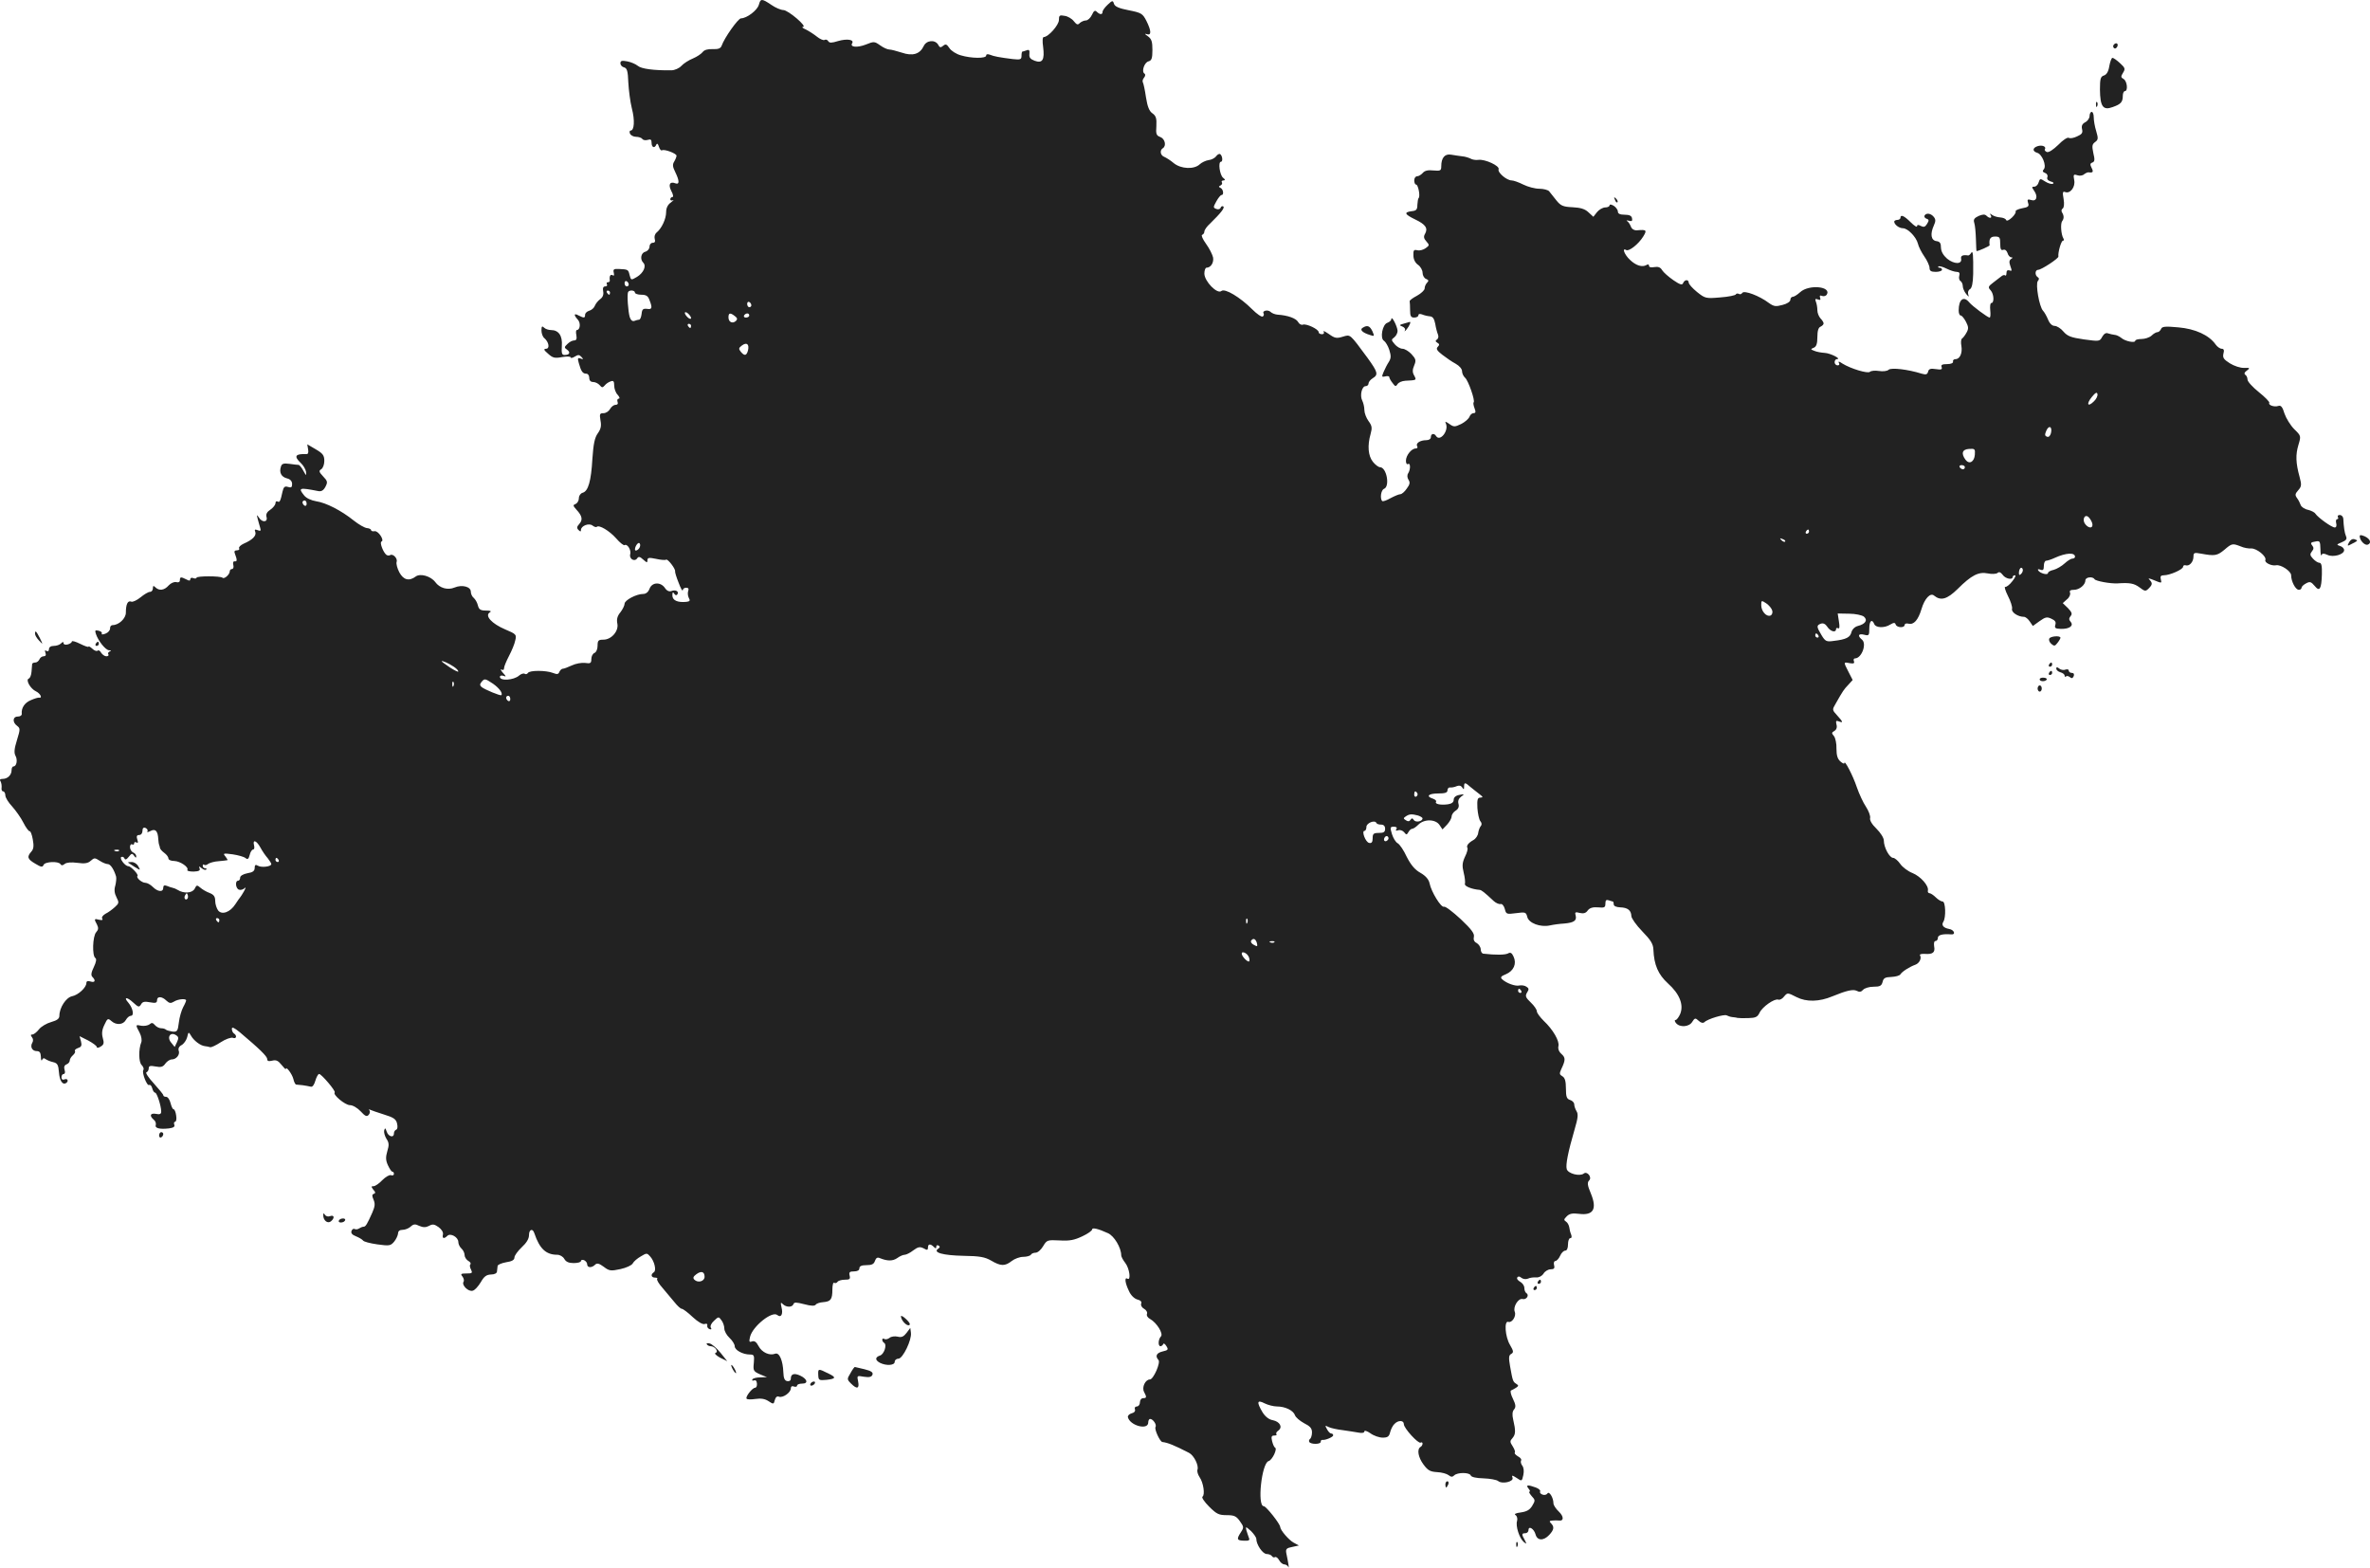 <?xml version="1.0" standalone="no"?>
<!DOCTYPE svg PUBLIC "-//W3C//DTD SVG 20010904//EN"
 "http://www.w3.org/TR/2001/REC-SVG-20010904/DTD/svg10.dtd">
<svg version="1.0" xmlns="http://www.w3.org/2000/svg"
 width="1140.526pt" height="754.344pt" viewBox="0 0 1140.526 754.344"
 preserveAspectRatio="xMidYMid meet">
<g transform="translate(-438.434,1368.834) scale(0.1,-0.1)"
fill="#222222" stroke="none">
<path d="M8036 13665 c-7 -26 -58 -65 -86 -65 -14 -1 -80 -94 -93 -132 -5 -13
-16 -17 -43 -16 -23 1 -41 -4 -48 -14 -7 -9 -28 -23 -47 -31 -20 -8 -45 -24
-56 -36 -10 -11 -32 -21 -48 -21 -85 -1 -145 7 -162 22 -10 8 -33 18 -50 21
-26 5 -33 3 -33 -9 0 -9 8 -18 18 -20 14 -4 18 -18 20 -72 2 -37 9 -93 17
-125 15 -57 12 -107 -6 -107 -5 0 -6 -7 -3 -15 4 -8 17 -15 29 -15 13 0 27 -5
30 -10 4 -6 15 -8 26 -5 15 5 19 1 19 -14 0 -23 15 -28 23 -8 4 7 8 3 12 -10
4 -13 11 -21 15 -18 11 7 70 -15 70 -26 0 -5 -5 -18 -11 -28 -9 -14 -8 -25 5
-51 20 -41 21 -61 1 -54 -27 11 -36 -6 -20 -37 9 -16 11 -29 5 -29 -5 0 -10
-5 -10 -11 0 -5 6 -7 13 -4 6 3 2 -2 -10 -11 -15 -10 -23 -27 -23 -46 0 -33
-21 -78 -45 -98 -9 -7 -13 -20 -10 -31 4 -13 1 -19 -9 -19 -9 0 -16 -8 -16
-19 0 -10 -9 -21 -20 -24 -21 -5 -27 -36 -10 -53 16 -16 1 -49 -30 -68 -29
-17 -29 -17 -36 9 -6 26 -7 27 -52 29 -24 1 -28 -2 -24 -18 3 -13 1 -17 -6
-12 -11 6 -16 -6 -13 -26 0 -5 -4 -8 -10 -8 -5 0 -7 -4 -4 -10 3 -5 0 -10 -8
-10 -10 0 -13 -8 -10 -24 3 -16 -2 -28 -14 -37 -11 -8 -22 -22 -26 -32 -4 -11
-16 -21 -27 -24 -11 -3 -20 -12 -20 -19 0 -17 -5 -17 -31 -4 -23 13 -25 3 -4
-20 15 -16 11 -50 -5 -50 -4 0 -5 -11 -2 -25 3 -18 0 -25 -11 -25 -9 0 -23 -8
-32 -17 -16 -15 -16 -18 -1 -28 17 -13 11 -25 -13 -25 -13 0 -15 9 -13 43 4
49 -15 77 -52 77 -12 0 -27 5 -34 12 -9 9 -12 6 -12 -14 0 -14 6 -31 14 -37
22 -19 27 -51 8 -51 -13 -1 -11 -6 10 -24 22 -20 32 -23 67 -16 23 4 41 3 41
-1 0 -5 9 -4 20 3 16 10 22 10 32 -1 11 -12 10 -13 -4 -8 -14 5 -15 1 -8 -23
11 -40 19 -50 36 -50 8 0 14 -9 14 -20 0 -13 7 -20 19 -20 10 0 24 -7 31 -15
11 -13 14 -13 24 -2 6 8 19 17 29 20 13 5 17 1 17 -20 0 -15 7 -35 17 -45 9
-10 11 -18 5 -18 -6 0 -9 -7 -6 -15 4 -9 0 -15 -10 -15 -8 0 -20 -9 -26 -20
-6 -11 -20 -20 -31 -20 -19 0 -20 -4 -15 -35 5 -26 2 -41 -13 -62 -15 -21 -21
-51 -26 -123 -6 -107 -20 -156 -47 -163 -10 -3 -18 -14 -18 -26 0 -12 -7 -24
-16 -28 -13 -5 -13 -8 4 -27 28 -30 32 -49 14 -69 -12 -13 -13 -20 -4 -29 9
-9 12 -9 12 0 0 20 39 35 56 21 8 -6 17 -9 20 -6 11 11 61 -19 93 -55 18 -21
37 -36 41 -33 13 8 33 -24 27 -44 -6 -23 22 -38 34 -19 6 9 13 8 28 -6 18 -16
21 -17 21 -4 0 13 7 14 41 7 22 -5 44 -7 49 -4 8 5 46 -45 43 -56 -1 -4 6 -28
17 -55 10 -27 19 -43 20 -36 0 6 7 12 16 12 11 0 14 -5 10 -16 -3 -8 -2 -23 3
-33 8 -13 5 -17 -12 -19 -42 -4 -67 7 -67 31 0 16 3 18 9 8 5 -8 11 -9 15 -3
9 14 -8 24 -29 16 -10 -4 -22 1 -31 15 -21 30 -62 28 -74 -4 -6 -16 -17 -25
-31 -25 -32 0 -89 -30 -89 -47 0 -8 -9 -27 -20 -41 -15 -18 -19 -34 -15 -54 8
-36 -28 -78 -67 -78 -24 0 -28 -4 -28 -29 0 -16 -6 -31 -15 -35 -8 -3 -15 -16
-15 -29 0 -20 -4 -23 -30 -19 -17 2 -45 -3 -64 -12 -19 -9 -38 -16 -44 -16 -5
0 -12 -7 -16 -15 -4 -12 -11 -13 -31 -5 -34 13 -112 13 -120 0 -4 -6 -11 -8
-16 -4 -6 3 -18 -1 -27 -9 -25 -22 -92 -27 -92 -6 0 6 7 8 17 5 14 -6 14 -3
-3 15 -10 12 -13 19 -6 15 7 -4 12 -2 12 7 0 8 11 34 24 59 13 25 27 58 30 75
7 28 4 30 -50 53 -63 27 -98 65 -73 81 10 6 5 9 -18 9 -26 0 -34 5 -39 25 -3
13 -12 29 -20 36 -8 6 -14 20 -14 30 0 24 -42 35 -78 20 -33 -14 -72 -3 -93
26 -22 29 -72 43 -94 27 -32 -24 -59 -17 -79 20 -10 19 -16 42 -13 50 6 16
-17 41 -31 33 -4 -3 -12 -3 -18 1 -15 11 -34 60 -24 64 16 5 -15 53 -33 50 -9
-2 -17 1 -17 5 0 5 -9 9 -20 10 -11 1 -39 17 -63 36 -61 49 -134 86 -181 93
-24 4 -48 15 -58 28 -30 37 -24 39 68 21 14 -3 25 3 34 20 12 23 11 28 -11 51
-20 21 -21 27 -9 34 8 5 15 22 15 40 0 27 -7 36 -41 56 l-41 24 4 -24 c3 -16
0 -24 -9 -23 -53 2 -61 -10 -26 -43 12 -11 23 -30 25 -42 2 -21 1 -20 -13 5
-8 15 -18 27 -22 28 -4 0 -24 2 -44 5 -29 4 -38 1 -42 -14 -9 -28 2 -49 30
-56 16 -4 24 -14 24 -27 0 -16 -4 -19 -20 -14 -15 5 -21 0 -26 -22 -10 -47
-14 -54 -24 -48 -5 3 -10 0 -10 -8 0 -8 -11 -22 -24 -31 -17 -11 -23 -22 -19
-36 7 -25 -21 -28 -37 -2 -10 15 -11 14 -6 -5 3 -13 9 -32 12 -43 5 -16 3 -19
-12 -13 -13 5 -16 3 -11 -9 6 -18 -14 -38 -56 -56 -15 -7 -25 -17 -22 -22 3
-6 -1 -10 -10 -10 -12 0 -15 -5 -10 -17 11 -29 11 -38 -1 -36 -7 1 -10 -6 -7
-17 3 -11 0 -20 -6 -20 -6 0 -11 -5 -11 -11 0 -15 -26 -39 -35 -31 -9 9 -125
9 -125 0 0 -4 -7 -5 -15 -2 -8 4 -15 1 -15 -5 0 -8 -5 -9 -19 -1 -26 13 -31
13 -31 -4 0 -9 -7 -12 -18 -9 -10 2 -26 -5 -36 -16 -21 -24 -46 -27 -64 -9 -9
9 -12 8 -12 -5 0 -9 -6 -17 -14 -17 -8 0 -28 -12 -45 -26 -17 -14 -38 -24 -45
-21 -17 7 -26 -13 -26 -53 0 -28 -34 -60 -64 -60 -7 0 -13 -7 -12 -16 0 -9 -9
-20 -22 -25 -13 -5 -21 -5 -18 0 3 5 -3 11 -15 14 -17 4 -19 2 -13 -16 11 -33
46 -77 63 -78 11 0 12 -2 3 -6 -6 -2 -10 -9 -6 -14 3 -5 -2 -9 -10 -9 -8 0
-19 8 -25 17 -5 10 -13 14 -17 10 -4 -4 -16 0 -26 10 -10 9 -18 13 -18 9 0 -3
-18 3 -40 14 -22 11 -40 16 -40 11 0 -5 -9 -11 -20 -14 -11 -3 -20 0 -20 6 0
8 -4 7 -12 -1 -7 -7 -22 -12 -35 -12 -14 0 -23 -6 -23 -16 0 -9 -5 -12 -12 -8
-8 5 -9 2 -5 -9 4 -11 1 -17 -9 -17 -8 0 -17 -7 -20 -15 -4 -8 -12 -15 -20
-15 -8 0 -14 -3 -15 -7 0 -5 -2 -21 -3 -37 -1 -16 -7 -31 -13 -33 -17 -6 8
-50 35 -62 20 -10 32 -33 15 -30 -5 1 -22 -4 -40 -12 -30 -12 -47 -38 -44 -66
1 -7 -7 -13 -19 -13 -25 0 -27 -28 -3 -45 15 -12 15 -16 -1 -68 -13 -42 -15
-61 -7 -76 11 -20 5 -51 -10 -51 -5 0 -9 -8 -9 -18 0 -23 -19 -42 -43 -42 -12
0 -16 -4 -10 -12 4 -7 6 -21 5 -30 -2 -10 2 -18 7 -18 6 0 11 -9 11 -19 0 -11
15 -35 33 -54 17 -19 42 -54 54 -78 12 -24 26 -42 30 -41 4 2 11 -16 15 -39 6
-32 4 -47 -7 -59 -22 -25 -19 -36 19 -58 28 -17 35 -18 40 -6 6 16 71 19 81 4
5 -8 11 -7 21 1 9 7 31 9 61 5 35 -5 51 -2 64 10 17 15 20 15 43 0 14 -9 31
-16 39 -16 13 0 30 -26 40 -60 2 -8 0 -28 -4 -44 -6 -19 -4 -37 6 -56 13 -25
12 -29 -8 -47 -12 -11 -32 -26 -45 -32 -12 -7 -20 -17 -16 -23 5 -7 0 -9 -14
-6 -25 7 -26 4 -11 -23 8 -16 7 -25 -4 -37 -17 -19 -20 -113 -4 -124 7 -4 4
-20 -7 -43 -13 -27 -15 -40 -7 -48 17 -17 13 -29 -9 -22 -13 4 -20 2 -20 -7 0
-22 -39 -58 -69 -64 -29 -6 -61 -55 -61 -94 0 -14 -11 -22 -39 -30 -22 -6 -49
-22 -59 -35 -11 -14 -25 -25 -32 -25 -9 0 -9 -4 -2 -13 6 -7 7 -18 2 -26 -12
-20 -1 -41 21 -41 14 0 19 -7 20 -27 0 -16 3 -22 6 -15 3 8 9 10 16 4 7 -5 23
-12 37 -15 21 -5 25 -13 28 -49 3 -40 17 -62 34 -52 14 9 8 24 -7 18 -9 -4
-15 0 -15 10 0 9 5 16 11 16 6 0 8 9 4 20 -4 13 -1 22 9 26 9 3 16 12 16 19 0
7 7 18 15 25 8 7 13 16 10 20 -3 5 4 11 15 15 16 5 19 12 14 32 l-7 25 42 -21
c22 -12 41 -26 41 -31 0 -6 8 -5 19 2 15 9 17 17 10 41 -6 22 -4 40 8 64 14
31 17 32 33 18 23 -21 57 -19 70 5 6 11 17 20 24 20 17 0 10 37 -12 63 -25 28
-7 29 23 1 25 -23 29 -24 38 -9 7 13 17 15 43 10 27 -5 34 -3 34 10 0 20 24
19 45 -2 14 -13 21 -14 36 -5 20 13 59 16 59 6 0 -3 -6 -18 -14 -32 -8 -15
-18 -48 -21 -74 -5 -42 -8 -46 -31 -44 -13 2 -27 6 -31 9 -3 4 -14 7 -23 7
-10 0 -23 7 -30 15 -10 12 -16 13 -26 4 -8 -6 -25 -9 -39 -7 -29 6 -30 6 -9
-33 9 -17 12 -38 8 -47 -13 -32 -13 -95 2 -109 8 -8 12 -19 8 -24 -8 -13 18
-79 28 -72 5 3 12 -4 15 -16 3 -12 9 -21 14 -21 8 0 29 -63 29 -91 0 -12 -7
-15 -25 -11 -28 5 -33 -9 -11 -28 8 -6 12 -17 10 -25 -6 -16 18 -22 63 -17 22
3 30 8 26 18 -3 8 -1 14 4 14 5 0 8 14 5 30 -2 17 -8 30 -12 30 -5 0 -11 14
-15 30 -4 16 -13 30 -21 30 -8 0 -14 3 -14 8 0 4 -21 29 -46 57 -25 27 -41 51
-35 53 6 2 11 11 11 19 0 12 7 14 33 9 26 -5 36 -2 47 14 8 11 22 20 31 20 22
0 41 24 33 43 -3 9 2 20 14 26 11 6 23 23 27 38 6 26 7 27 18 8 13 -24 46 -49
67 -51 8 -1 20 -3 25 -5 6 -2 29 9 52 24 23 15 49 24 58 21 17 -7 21 11 5 21
-5 3 -10 13 -10 22 0 11 11 6 38 -16 95 -80 132 -116 132 -129 0 -10 7 -12 24
-8 19 5 29 0 45 -20 12 -15 21 -24 21 -20 0 16 30 -24 36 -48 3 -14 9 -26 13
-27 3 0 17 -2 31 -3 14 -2 31 -5 39 -7 9 -3 17 8 23 29 5 17 13 32 18 32 11 0
81 -82 75 -89 -11 -10 50 -61 73 -61 14 0 36 -13 52 -30 22 -24 30 -27 39 -16
6 7 7 17 3 21 -4 5 -2 6 3 3 6 -3 36 -13 67 -23 46 -14 58 -22 63 -43 4 -16 2
-28 -4 -30 -6 -2 -11 -10 -11 -18 0 -23 -27 -16 -35 9 -6 18 -8 19 -12 5 -2
-9 3 -27 11 -40 13 -19 13 -31 4 -60 -8 -28 -8 -43 3 -67 8 -17 17 -31 21 -31
5 0 8 -5 8 -11 0 -6 -6 -9 -14 -6 -7 3 -26 -8 -42 -24 -15 -16 -34 -29 -42
-29 -12 0 -12 -2 -1 -17 11 -12 11 -17 2 -20 -9 -3 -9 -10 -1 -28 8 -19 7 -32
-6 -62 -25 -56 -32 -68 -42 -68 -5 0 -15 -4 -21 -8 -7 -5 -17 -6 -22 -3 -5 3
-12 -1 -15 -9 -4 -11 3 -19 21 -26 15 -6 30 -15 34 -20 3 -6 34 -14 69 -19 58
-8 64 -7 81 13 10 12 18 30 19 40 0 11 8 17 22 17 12 0 29 7 38 15 14 13 22
14 42 4 19 -8 31 -8 47 0 17 10 26 8 46 -6 15 -11 23 -25 21 -35 -5 -20 5 -23
21 -7 15 15 53 -6 53 -30 0 -10 7 -24 15 -31 8 -7 15 -21 15 -31 0 -10 8 -22
17 -28 10 -5 15 -13 11 -17 -4 -3 -3 -15 3 -25 8 -17 6 -19 -22 -19 -26 0 -30
-2 -19 -15 6 -8 9 -19 5 -25 -10 -16 23 -49 44 -43 10 2 27 21 39 41 16 28 27
36 49 37 17 0 29 6 29 15 1 8 2 20 3 26 0 6 19 14 41 18 28 4 40 11 40 23 0 9
16 31 35 49 23 21 35 41 35 58 0 29 18 35 26 9 25 -74 56 -103 110 -103 13 0
28 -9 34 -20 8 -14 21 -20 45 -20 19 0 35 4 35 10 0 5 7 7 15 4 8 -4 15 -12
15 -20 0 -17 22 -18 38 -2 9 9 19 7 42 -10 26 -20 34 -21 80 -11 28 6 54 18
59 27 5 10 23 25 39 34 28 17 30 17 45 0 21 -23 31 -68 18 -76 -17 -11 -13
-26 6 -26 9 0 13 -3 10 -6 -4 -4 8 -24 26 -44 17 -20 43 -51 57 -68 14 -18 30
-32 35 -32 6 0 30 -18 53 -40 26 -24 49 -37 58 -33 9 3 14 0 12 -7 -2 -7 3
-15 11 -18 9 -3 11 0 6 7 -4 8 2 21 15 33 22 21 23 21 36 3 8 -10 14 -28 14
-40 0 -12 11 -32 25 -45 14 -13 25 -31 25 -40 0 -19 39 -40 73 -40 20 0 22 -4
19 -40 -4 -37 -2 -41 29 -55 l34 -14 -32 -1 c-17 0 -35 -4 -38 -10 -3 -5 0 -7
7 -5 9 4 14 -2 15 -15 1 -11 -3 -20 -9 -20 -13 0 -47 -43 -41 -52 2 -5 21 -5
42 -2 27 4 46 1 63 -10 24 -16 26 -16 31 5 4 14 11 20 20 16 19 -7 57 20 57
40 0 9 6 13 15 9 8 -3 15 -1 15 4 0 6 11 10 25 10 31 0 24 23 -11 39 -29 13
-44 7 -44 -15 0 -9 -7 -14 -17 -12 -13 2 -18 14 -19 43 -2 55 -19 96 -39 89
-27 -11 -64 6 -80 36 -11 21 -20 27 -32 23 -13 -5 -15 -2 -9 23 13 50 106 125
131 104 18 -15 29 4 20 38 -5 22 -4 25 6 15 17 -17 46 -17 52 0 3 9 13 9 52
-1 33 -9 50 -9 55 -2 3 5 19 11 36 12 36 3 44 13 44 61 0 21 4 36 9 32 5 -3
12 -1 16 5 3 5 19 10 35 10 23 0 27 3 23 20 -4 16 0 20 21 20 16 0 26 5 26 15
0 10 10 15 34 15 26 0 36 5 41 21 5 14 12 18 23 13 37 -15 62 -15 84 0 12 9
28 16 36 16 7 0 26 9 41 21 23 17 32 19 50 10 17 -10 21 -9 21 4 0 18 12 19
28 3 9 -9 12 -9 12 1 0 7 5 9 11 5 8 -4 7 -9 -2 -15 -27 -18 23 -32 121 -34
80 -1 104 -6 134 -23 46 -27 66 -28 99 -2 14 11 39 20 55 20 17 0 34 5 37 10
3 6 14 10 23 10 10 0 26 14 36 31 18 30 20 31 80 28 48 -3 71 2 109 20 26 12
47 27 47 33 0 10 28 4 76 -18 30 -13 64 -70 64 -107 0 -6 9 -23 20 -37 20 -26
28 -86 10 -75 -15 9 -12 -20 7 -59 9 -21 26 -37 40 -41 16 -4 23 -11 19 -20
-3 -8 3 -19 14 -25 11 -6 17 -17 14 -24 -3 -8 3 -19 15 -25 32 -18 65 -71 52
-84 -13 -13 -15 -47 -2 -47 5 0 11 5 13 10 2 6 9 1 15 -9 11 -17 9 -20 -17
-26 -30 -7 -38 -22 -21 -41 12 -12 -24 -94 -41 -94 -22 0 -40 -38 -28 -60 13
-25 13 -30 -5 -30 -8 0 -15 -9 -15 -20 0 -11 -7 -20 -15 -20 -8 0 -12 -6 -9
-14 3 -8 -3 -16 -16 -19 -11 -3 -19 -11 -18 -18 9 -41 98 -65 98 -26 0 9 4 17
9 17 14 0 33 -28 26 -39 -6 -11 21 -70 33 -72 26 -3 58 -16 128 -52 24 -12 48
-61 41 -81 -3 -8 2 -24 10 -36 19 -27 27 -86 14 -94 -5 -4 9 -25 32 -48 36
-36 47 -41 85 -41 36 0 46 -5 63 -29 19 -27 20 -30 5 -53 -22 -34 -20 -40 15
-41 24 -1 29 2 23 15 -3 9 -9 25 -12 36 -4 18 -3 18 22 -4 14 -14 26 -31 26
-38 0 -28 31 -73 50 -73 10 0 22 -5 25 -10 4 -6 10 -8 15 -5 5 3 14 -4 20 -15
6 -11 17 -20 25 -20 7 0 16 -6 19 -12 5 -12 1 15 -10 68 -3 18 2 23 29 28 l32
7 -26 14 c-22 12 -63 59 -64 75 -1 16 -68 100 -79 100 -33 0 -10 208 23 217
18 5 44 60 31 65 -4 2 -10 15 -14 31 -5 21 -3 27 10 27 10 0 14 3 11 7 -4 3 0
11 9 17 22 16 8 43 -27 50 -18 3 -36 17 -49 38 -29 49 -27 62 10 43 16 -8 43
-15 59 -15 40 0 79 -19 87 -42 3 -10 23 -27 43 -38 30 -15 39 -25 39 -45 0
-14 -5 -28 -9 -31 -5 -3 -7 -10 -4 -15 8 -12 55 -12 55 1 0 6 3 10 8 9 15 -2
52 14 52 22 0 5 -4 9 -10 9 -5 0 -14 9 -20 21 -10 18 -10 19 8 10 10 -5 41
-12 68 -15 27 -4 61 -9 77 -12 17 -3 27 -1 27 6 0 6 13 2 29 -9 16 -12 43 -21
59 -21 24 0 31 5 36 26 4 15 13 33 21 40 18 19 45 18 45 -1 0 -20 70 -96 81
-89 5 3 9 1 9 -5 0 -5 -4 -13 -10 -16 -18 -11 -11 -50 15 -85 21 -28 32 -34
65 -36 23 -1 47 -8 56 -15 11 -9 18 -9 26 -1 16 16 75 15 80 0 3 -8 26 -13 62
-14 31 -1 63 -7 70 -13 19 -16 76 -3 69 16 -5 13 -2 13 20 -1 25 -17 25 -17
32 14 4 19 2 36 -5 45 -6 8 -9 19 -6 24 4 6 -3 15 -15 21 -11 7 -18 14 -15 18
3 3 -1 16 -10 30 -14 21 -14 26 -1 40 15 18 16 34 3 90 -5 21 -4 38 4 47 10
12 9 23 -5 52 -10 20 -14 38 -9 40 5 2 16 8 24 13 13 9 13 11 1 19 -16 10 -17
13 -30 86 -7 40 -6 52 6 58 12 7 11 14 -6 43 -24 40 -29 119 -8 111 17 -6 39
27 31 48 -10 24 17 67 37 62 19 -5 34 19 19 28 -6 4 -10 15 -10 25 0 11 -9 24
-20 30 -11 6 -18 15 -14 21 4 6 11 6 20 -2 8 -6 21 -8 31 -4 10 5 28 7 40 6
13 -1 27 6 35 18 7 12 23 21 34 21 17 0 21 5 17 20 -3 11 0 20 6 20 6 0 17 11
23 25 6 14 17 25 25 25 8 0 13 12 13 30 0 17 5 30 11 30 7 0 8 7 4 18 -4 9 -8
25 -9 35 -2 10 -8 22 -16 27 -11 7 -10 11 4 25 13 13 27 16 59 12 69 -9 88 23
57 98 -17 40 -18 53 -8 63 15 15 -10 46 -26 33 -19 -15 -75 -1 -82 21 -6 21 6
82 38 192 16 54 18 73 9 87 -6 10 -11 25 -11 33 0 8 -9 18 -20 21 -16 5 -20
15 -20 55 0 36 -5 52 -17 59 -14 8 -15 13 -6 33 21 44 22 56 2 74 -13 11 -18
26 -15 38 6 24 -26 80 -71 122 -18 18 -33 38 -33 46 0 8 -13 27 -29 42 -25 24
-28 31 -18 48 10 15 9 21 -3 28 -8 6 -23 8 -34 6 -19 -5 -63 11 -83 30 -10 9
-5 15 18 24 38 16 53 51 37 85 -8 18 -15 22 -27 15 -14 -7 -58 -8 -118 -1 -7
0 -13 10 -13 21 0 10 -9 24 -19 30 -13 6 -17 17 -14 30 4 15 -11 36 -63 85
-38 35 -74 63 -81 60 -14 -5 -61 72 -69 112 -4 19 -18 36 -44 51 -27 15 -46
38 -66 77 -14 31 -34 60 -43 65 -10 5 -22 25 -28 44 -10 33 -9 36 9 36 12 0
17 -4 12 -12 -5 -7 -2 -9 9 -5 8 3 21 -1 28 -9 11 -14 13 -14 21 0 5 9 13 16
18 16 6 0 19 9 30 20 28 28 83 27 102 -2 l14 -21 22 23 c12 13 22 31 22 39 0
9 9 22 19 28 13 8 18 19 14 33 -4 14 1 26 13 35 17 12 16 13 -9 8 -17 -3 -27
-12 -27 -23 0 -12 -9 -19 -27 -22 -36 -5 -65 1 -58 12 3 5 -4 11 -15 15 -35
11 -22 25 25 25 34 0 45 4 45 15 0 9 6 15 13 14 6 -1 20 1 31 6 12 5 21 3 27
-6 7 -11 9 -11 9 4 0 22 5 21 32 -3 13 -10 32 -26 43 -34 17 -13 17 -15 3 -16
-13 0 -16 -9 -14 -50 2 -27 8 -55 14 -63 7 -8 8 -17 3 -23 -5 -5 -11 -20 -13
-33 -1 -13 -12 -29 -23 -35 -25 -14 -35 -28 -29 -38 3 -4 -2 -24 -12 -43 -13
-29 -14 -43 -6 -76 6 -23 8 -47 6 -54 -4 -11 33 -26 71 -29 9 -1 22 -11 68
-54 10 -9 25 -16 33 -14 7 2 16 -9 20 -24 6 -25 9 -26 54 -20 45 6 48 5 54
-18 7 -30 63 -51 109 -41 18 4 48 8 68 9 47 4 62 14 56 38 -5 17 -2 19 20 13
18 -4 29 -1 38 12 9 12 24 17 49 15 31 -3 36 -1 36 18 0 16 4 20 16 16 9 -3
18 -6 20 -6 2 0 4 -6 4 -13 0 -9 12 -14 31 -15 36 -1 53 -14 54 -42 0 -10 23
-43 52 -73 41 -42 53 -61 54 -88 3 -74 23 -120 70 -163 56 -50 77 -103 59
-147 -7 -16 -17 -29 -22 -29 -6 0 -5 -7 2 -15 18 -22 63 -19 78 6 12 19 15 20
31 5 10 -10 21 -12 27 -7 15 16 97 40 108 33 6 -3 17 -7 26 -8 8 -1 20 -2 25
-4 6 -1 29 -2 53 -1 35 1 44 5 54 26 13 28 71 69 90 63 7 -3 20 4 28 15 16 19
17 19 60 -3 47 -24 109 -23 173 4 68 28 100 35 117 26 13 -7 21 -5 30 5 7 8
29 15 50 15 31 0 39 4 44 23 4 19 13 23 42 24 20 1 40 6 44 13 8 13 44 36 72
46 19 7 31 31 22 45 -3 5 7 8 23 7 39 -3 51 7 45 37 -2 15 0 25 7 25 6 0 11 7
11 15 0 14 22 20 63 17 25 -3 16 22 -9 26 -27 5 -38 18 -28 34 14 21 11 98 -3
98 -7 0 -22 9 -33 20 -11 11 -25 20 -30 20 -6 0 -10 6 -8 13 5 23 -35 68 -74
84 -21 8 -48 28 -59 44 -11 16 -27 29 -34 29 -18 0 -45 51 -45 83 0 13 -15 37
-36 58 -22 21 -33 41 -30 51 2 10 -7 34 -20 54 -13 19 -33 62 -44 94 -19 57
-60 135 -60 116 0 -5 -9 -1 -19 8 -14 12 -19 30 -19 61 1 24 -5 52 -12 61 -12
14 -12 17 2 25 10 6 14 17 10 31 -4 17 -2 20 11 15 23 -9 21 -3 -8 29 -24 26
-24 27 -7 56 35 62 40 69 61 91 l21 23 -20 39 c-25 49 -25 48 6 42 18 -3 24
-1 20 9 -3 8 -1 14 5 14 32 0 58 70 34 90 -23 19 -18 31 10 24 23 -6 25 -4 25
30 0 37 13 48 24 21 7 -18 49 -20 77 -2 17 10 23 10 26 0 6 -16 43 -17 43 -2
0 6 9 9 19 6 25 -6 46 17 62 70 15 51 43 81 61 65 32 -26 62 -18 113 32 66 66
101 84 145 75 19 -4 40 -3 47 2 7 7 15 4 25 -9 13 -19 48 -26 48 -10 0 4 5 8
11 8 6 0 0 -13 -13 -29 -13 -17 -28 -28 -34 -27 -5 2 0 -17 13 -43 13 -25 22
-53 20 -62 -5 -17 29 -39 57 -39 8 0 20 -10 28 -22 l15 -22 32 23 c28 20 36
22 57 12 18 -8 24 -16 19 -30 -4 -15 0 -18 27 -19 41 -1 63 15 47 34 -9 10 -9
17 0 28 9 10 5 19 -13 38 l-25 24 20 18 c12 9 18 24 15 32 -4 10 2 14 19 14
26 0 55 24 55 46 0 15 35 20 44 5 6 -9 76 -22 111 -20 59 4 79 0 105 -19 26
-20 30 -20 44 -6 19 19 20 26 4 43 -9 8 -1 7 23 -3 36 -15 37 -15 32 4 -4 15
0 20 15 20 28 0 92 28 92 41 0 6 6 9 12 7 18 -6 38 16 38 42 0 19 4 20 37 14
65 -12 77 -10 111 18 37 32 40 32 79 17 15 -7 38 -11 51 -10 26 1 75 -38 68
-56 -5 -12 29 -29 51 -25 23 5 73 -28 73 -48 0 -29 21 -70 37 -70 7 0 13 4 13
10 0 5 10 15 22 21 18 10 24 8 41 -12 24 -30 33 -16 35 56 1 40 -2 55 -12 55
-7 0 -21 9 -31 20 -15 16 -15 22 -5 35 9 11 10 18 1 29 -9 11 -6 15 14 18 23
5 25 3 26 -36 0 -22 3 -36 5 -29 4 9 11 9 29 1 28 -13 80 2 80 23 0 8 -9 17
-20 20 -18 6 -17 7 9 18 21 9 26 15 20 29 -7 16 -11 45 -13 85 -1 9 -8 17 -17
17 -8 0 -12 -4 -9 -10 3 -5 2 -10 -3 -10 -6 0 -8 -9 -5 -20 3 -12 0 -20 -7
-20 -15 0 -81 48 -93 66 -4 7 -20 15 -36 19 -16 3 -32 14 -35 23 -3 9 -11 25
-18 34 -10 14 -9 20 6 37 16 18 17 26 7 63 -19 69 -20 108 -6 155 13 43 13 44
-20 76 -18 18 -39 52 -47 75 -9 31 -17 41 -29 37 -20 -7 -51 4 -44 15 2 4 -20
27 -50 51 -30 24 -55 51 -55 61 0 9 -5 20 -11 23 -6 5 -4 12 8 20 16 12 15 14
-13 13 -18 -1 -48 9 -69 22 -30 19 -35 27 -31 46 5 17 2 24 -8 24 -8 0 -21 9
-29 20 -32 46 -99 76 -180 83 -64 6 -79 4 -83 -8 -4 -8 -11 -15 -17 -15 -6 0
-19 -7 -29 -17 -10 -9 -32 -16 -48 -16 -17 0 -30 -4 -30 -8 0 -13 -49 -3 -67
13 -10 8 -25 15 -33 15 -8 1 -22 4 -31 7 -10 4 -19 -1 -28 -16 -12 -23 -14
-23 -88 -13 -62 9 -79 15 -99 38 -12 15 -32 27 -42 27 -12 0 -24 11 -32 31 -7
17 -18 36 -24 42 -18 19 -37 128 -25 143 7 8 7 14 -1 19 -14 9 -13 35 3 35 15
0 99 55 97 64 -3 17 13 76 22 76 5 0 6 5 2 11 -11 18 -15 71 -6 83 10 13 9 27
-1 43 -4 6 -2 15 4 18 6 5 8 22 4 46 -6 32 -4 38 8 33 24 -9 50 25 43 58 -5
26 -3 29 15 23 11 -4 26 -2 33 5 8 6 18 10 22 9 20 -3 24 2 14 21 -8 16 -8 22
3 26 12 4 13 14 5 46 -7 34 -6 42 9 53 15 11 15 18 5 52 -7 22 -12 52 -12 67
0 14 -4 26 -10 26 -5 0 -10 -9 -10 -20 0 -10 -9 -24 -21 -30 -15 -8 -19 -18
-15 -34 4 -17 -1 -24 -24 -34 -16 -8 -34 -11 -40 -7 -6 4 -29 -11 -51 -34 -24
-23 -46 -38 -55 -34 -7 3 -12 9 -9 13 8 13 -13 22 -35 15 -25 -8 -26 -25 -2
-32 23 -6 46 -62 32 -79 -8 -8 -6 -14 6 -18 9 -3 14 -12 11 -20 -4 -9 3 -17
16 -21 13 -3 17 -8 10 -11 -6 -3 -23 2 -37 11 -23 15 -25 15 -31 -4 -3 -12
-13 -21 -21 -21 -13 0 -13 -2 0 -21 19 -28 10 -52 -16 -43 -16 5 -19 2 -14
-14 6 -16 1 -21 -29 -26 -20 -4 -33 -11 -31 -15 3 -4 -5 -18 -18 -30 -14 -13
-25 -18 -28 -11 -2 6 -14 11 -28 12 -14 1 -31 6 -39 12 -11 8 -13 8 -7 -1 9
-16 -6 -17 -20 -3 -8 8 -19 7 -38 -1 -21 -10 -26 -17 -21 -33 4 -12 7 -47 8
-78 1 -32 2 -58 3 -58 10 0 63 24 63 28 -4 30 3 42 26 42 22 0 25 -4 25 -35 0
-25 4 -33 14 -29 9 3 17 -3 21 -15 3 -12 12 -21 18 -21 8 0 8 -3 -1 -8 -9 -7
-10 -15 -3 -35 8 -21 7 -25 -4 -20 -10 3 -15 -1 -15 -13 0 -9 -3 -15 -6 -11
-3 3 -11 2 -18 -4 -6 -5 -24 -19 -39 -30 -25 -19 -27 -23 -13 -38 16 -18 18
-61 3 -61 -5 0 -7 -16 -5 -35 2 -19 1 -35 -3 -35 -9 0 -82 54 -98 73 -27 33
-51 15 -51 -39 0 -13 4 -24 10 -24 5 0 16 -13 25 -30 13 -25 13 -34 3 -52 -7
-13 -17 -26 -22 -29 -5 -4 -6 -20 -3 -35 6 -34 -7 -64 -28 -64 -8 0 -14 -5
-12 -12 1 -7 -10 -12 -29 -12 -24 0 -30 -4 -26 -14 4 -12 -2 -14 -28 -10 -25
4 -34 1 -37 -12 -4 -14 -10 -16 -31 -10 -67 21 -146 30 -159 19 -7 -7 -28 -9
-47 -6 -18 3 -38 1 -43 -4 -10 -10 -93 15 -133 40 -14 10 -21 11 -17 4 5 -8 3
-13 -6 -13 -7 0 -14 7 -14 15 0 8 5 15 11 15 25 0 -32 29 -59 30 -16 1 -39 5
-50 10 -18 7 -19 8 -2 15 12 5 17 19 17 51 0 30 5 46 15 50 8 4 15 10 15 16 0
5 -7 16 -15 24 -8 9 -15 26 -15 39 0 13 -3 31 -7 41 -5 13 -3 16 10 11 11 -4
14 -2 10 9 -3 10 0 12 10 8 8 -3 18 0 22 6 25 40 -86 51 -128 12 -13 -12 -29
-22 -35 -22 -7 0 -12 -7 -12 -15 0 -8 -16 -19 -37 -24 -33 -9 -42 -8 -66 9
-46 35 -119 62 -128 49 -4 -6 -11 -9 -17 -5 -6 3 -12 2 -14 -2 -1 -5 -35 -12
-75 -15 -70 -6 -73 -5 -112 26 -22 18 -40 38 -40 45 -1 17 -20 15 -27 -2 -4
-11 -15 -8 -47 14 -23 16 -47 37 -54 48 -8 14 -19 18 -37 15 -16 -3 -26 -1
-26 6 0 7 -5 9 -12 4 -21 -12 -51 -3 -80 25 -26 24 -40 60 -18 47 13 -8 59 28
82 65 19 31 16 34 -30 30 -13 -1 -25 6 -29 17 -4 10 -11 22 -17 26 -7 5 -4 6
7 3 14 -4 18 -1 15 12 -2 12 -13 17 -36 17 -22 0 -32 5 -32 15 0 8 -9 21 -20
28 -12 7 -20 8 -20 2 0 -5 -9 -10 -21 -10 -11 0 -29 -10 -39 -22 l-18 -23 -24
22 c-17 16 -38 22 -76 24 -46 2 -57 7 -78 33 -13 17 -29 37 -35 44 -5 6 -27
12 -47 12 -21 0 -55 9 -77 20 -22 11 -47 20 -56 20 -24 0 -69 38 -63 54 6 16
-65 49 -97 45 -13 -2 -30 1 -38 6 -8 4 -26 10 -40 11 -14 2 -38 5 -54 8 -30 5
-47 -15 -47 -56 0 -21 -4 -23 -38 -20 -26 3 -42 -1 -51 -12 -8 -9 -20 -16 -27
-16 -8 0 -14 -9 -14 -20 0 -11 4 -20 9 -20 10 0 21 -57 12 -65 -3 -3 -5 -18
-6 -33 0 -22 -5 -28 -27 -30 -39 -5 -35 -15 17 -40 50 -24 62 -42 47 -69 -8
-13 -6 -23 6 -36 16 -18 15 -20 -3 -33 -11 -8 -29 -13 -40 -10 -17 4 -20 0
-19 -25 0 -19 9 -36 22 -45 12 -8 22 -26 22 -38 0 -13 8 -27 17 -30 12 -5 14
-9 5 -18 -7 -7 -12 -19 -12 -28 0 -8 -17 -24 -37 -35 -21 -11 -37 -23 -35 -27
1 -5 2 -24 2 -43 0 -28 4 -35 20 -35 11 0 20 5 20 11 0 7 7 8 18 4 9 -4 26 -8
37 -9 14 -1 21 -11 26 -36 3 -19 9 -42 13 -51 4 -10 2 -20 -4 -24 -9 -6 -9
-10 1 -16 11 -6 11 -11 2 -20 -9 -9 -4 -18 22 -38 18 -14 47 -34 64 -43 18
-10 31 -25 31 -36 0 -11 7 -25 15 -32 15 -13 49 -110 41 -118 -3 -2 -1 -15 4
-28 7 -18 6 -24 -5 -24 -7 0 -16 -8 -19 -17 -4 -10 -22 -26 -40 -35 -31 -15
-36 -15 -57 0 -21 14 -22 14 -16 0 13 -35 -30 -87 -48 -58 -9 15 -25 12 -25
-5 0 -9 -9 -15 -22 -15 -30 0 -52 -15 -44 -29 4 -6 1 -11 -7 -11 -20 0 -47
-33 -47 -59 0 -12 4 -19 10 -16 12 8 13 -25 1 -44 -6 -9 -5 -21 1 -31 9 -13 7
-23 -8 -43 -10 -15 -24 -27 -31 -27 -7 0 -28 -9 -47 -19 -19 -11 -37 -17 -40
-14 -12 12 -6 54 9 59 29 12 12 104 -20 104 -7 0 -23 12 -34 26 -23 29 -27 78
-11 134 8 29 7 39 -10 62 -11 15 -20 39 -20 53 0 15 -5 35 -10 45 -13 25 -2
70 16 70 8 0 14 6 14 13 0 7 9 18 20 25 28 17 25 29 -24 97 -88 119 -82 114
-120 103 -29 -9 -38 -8 -67 13 -18 12 -29 18 -25 11 4 -7 1 -12 -8 -12 -9 0
-16 4 -16 10 0 14 -59 42 -76 36 -7 -3 -18 3 -23 13 -10 18 -51 32 -98 35 -13
1 -28 7 -34 13 -13 13 -42 6 -34 -7 3 -5 1 -11 -4 -15 -6 -3 -28 12 -51 35
-58 58 -131 102 -148 88 -20 -17 -82 47 -82 84 0 15 5 28 10 28 21 0 36 24 32
49 -3 14 -18 44 -34 66 -16 22 -24 41 -19 43 6 2 11 9 11 16 0 7 12 25 28 39
51 50 72 76 63 82 -5 3 -11 0 -13 -7 -2 -6 -12 -9 -21 -5 -15 6 -15 8 1 37 9
16 20 30 25 30 12 0 8 28 -5 34 -10 5 -10 7 0 12 6 3 10 10 6 15 -3 5 1 9 8 9
10 1 9 4 -2 13 -16 13 -25 77 -10 77 9 0 8 26 -3 36 -4 4 -13 0 -20 -9 -6 -9
-23 -18 -36 -19 -14 -2 -33 -11 -43 -20 -27 -26 -90 -23 -125 5 -15 13 -36 26
-45 30 -20 7 -24 32 -8 42 18 11 11 45 -12 54 -19 7 -22 14 -19 53 2 37 -2 49
-19 61 -15 10 -24 32 -31 77 -5 35 -12 67 -15 72 -3 5 -1 15 6 23 6 7 7 16 2
19 -16 9 -1 54 19 59 15 4 19 14 19 55 0 40 -4 53 -22 66 -15 10 -17 14 -5 10
23 -8 22 16 -2 64 -18 35 -24 39 -85 51 -47 9 -67 18 -71 31 -5 17 -8 17 -30
-4 -14 -13 -25 -28 -25 -35 0 -14 -13 -14 -28 1 -8 8 -14 5 -23 -15 -7 -15
-20 -27 -29 -27 -9 0 -22 -6 -29 -12 -10 -11 -15 -9 -29 8 -9 12 -29 24 -44
26 -25 5 -28 2 -28 -20 0 -24 -51 -82 -73 -82 -6 0 -7 -20 -3 -47 8 -63 -3
-81 -41 -67 -21 8 -27 16 -25 33 2 18 -2 22 -14 17 -8 -3 -18 -6 -20 -6 -2 0
-4 -9 -4 -20 0 -18 -5 -20 -42 -16 -64 8 -91 13 -110 21 -11 4 -18 3 -18 -4 0
-15 -72 -14 -122 1 -22 6 -47 22 -55 35 -13 19 -18 21 -30 11 -12 -10 -17 -9
-24 5 -15 26 -57 22 -70 -7 -18 -38 -53 -49 -105 -31 -25 8 -52 15 -60 15 -9
0 -29 9 -44 20 -27 19 -30 20 -69 4 -41 -16 -78 -13 -66 6 11 18 -25 23 -67
11 -32 -10 -42 -10 -48 -1 -4 7 -12 10 -18 6 -5 -3 -22 4 -38 17 -15 12 -39
27 -53 34 -15 6 -20 12 -12 12 21 1 -71 80 -95 81 -12 0 -38 11 -58 25 -46 31
-52 31 -60 0z m-626 -1346 c0 -5 -4 -9 -10 -9 -5 0 -10 7 -10 16 0 8 5 12 10
9 6 -3 10 -10 10 -16z m-90 -39 c0 -5 -2 -10 -4 -10 -3 0 -8 5 -11 10 -3 6 -1
10 4 10 6 0 11 -4 11 -10z m120 0 c0 -5 14 -10 30 -10 24 0 33 -6 40 -26 15
-38 12 -46 -12 -42 -19 2 -24 -2 -26 -24 -2 -16 -7 -28 -12 -28 -5 0 -15 -3
-23 -6 -9 -3 -17 3 -22 18 -8 26 -14 109 -8 121 6 11 33 9 33 -3z m560 -61 c0
-5 -4 -9 -10 -9 -5 0 -10 7 -10 16 0 8 5 12 10 9 6 -3 10 -10 10 -16z m-290
-61 c0 -6 -7 -5 -15 2 -8 7 -15 17 -15 22 0 6 7 5 15 -2 8 -7 15 -17 15 -22z
m211 9 c12 -9 13 -15 5 -23 -16 -15 -36 -6 -36 17 0 22 8 24 31 6z m69 3 c0
-5 -7 -10 -16 -10 -8 0 -12 5 -9 10 3 6 10 10 16 10 5 0 9 -4 9 -10z m-280
-50 c0 -5 -2 -10 -4 -10 -3 0 -8 5 -11 10 -3 6 -1 10 4 10 6 0 11 -4 11 -10z
m274 -118 c-7 -26 -17 -28 -35 -6 -11 14 -10 18 6 30 23 17 36 6 29 -24z
m6477 -245 c-30 -30 -38 -13 -10 21 17 21 25 25 27 14 2 -8 -5 -24 -17 -35z
m-207 -154 c-4 -13 -11 -20 -19 -16 -11 4 -11 10 -3 29 13 29 30 19 22 -13z
m-366 -103 c-3 -35 -27 -48 -45 -24 -22 30 -16 50 17 52 28 2 30 0 28 -28z
m-48 -60 c0 -5 -4 -10 -9 -10 -6 0 -13 5 -16 10 -3 6 1 10 9 10 9 0 16 -4 16
-10z m-7980 -176 c0 -8 -4 -12 -10 -9 -5 3 -10 10 -10 16 0 5 5 9 10 9 6 0 10
-7 10 -16z m8593 -94 c6 -24 -15 -27 -33 -5 -17 20 -5 51 14 36 8 -7 16 -21
19 -31z m-1363 -40 c0 -5 -5 -10 -11 -10 -5 0 -7 5 -4 10 3 6 8 10 11 10 2 0
4 -4 4 -10z m-115 -48 c-3 -3 -11 0 -18 7 -9 10 -8 11 6 5 10 -3 15 -9 12 -12z
m-5512 -27 c-5 -13 -23 -22 -23 -11 0 15 14 35 21 31 4 -3 6 -12 2 -20z m6907
-46 c0 -5 -6 -9 -13 -9 -7 0 -24 -11 -37 -23 -14 -13 -38 -27 -53 -31 -15 -3
-27 -10 -27 -15 0 -12 -38 -2 -47 12 -4 6 0 8 10 4 13 -5 17 -1 17 18 0 14 5
25 11 25 6 0 25 6 42 14 53 24 97 27 97 5z m-259 -82 c-8 -8 -11 -7 -11 4 0 9
3 19 7 23 4 4 9 2 11 -4 3 -7 -1 -17 -7 -23z m-1198 -177 c3 -10 -1 -21 -9
-24 -19 -7 -44 21 -44 50 0 24 1 24 24 9 13 -9 26 -24 29 -35z m441 -29 c20
-17 7 -36 -29 -45 -15 -4 -27 -16 -31 -30 -6 -25 -25 -35 -86 -42 -34 -5 -40
-2 -58 28 -24 40 -25 47 -3 55 11 4 22 -1 31 -15 15 -23 42 -30 42 -11 0 5 5
7 10 4 7 -4 8 7 4 32 l-6 39 55 -1 c30 0 62 -7 71 -14z m-219 -91 c3 -5 1 -10
-4 -10 -6 0 -11 5 -11 10 0 6 2 10 4 10 3 0 8 -4 11 -10z m-6567 -150 c12 -8
22 -18 22 -23 0 -4 -18 5 -40 19 -22 15 -40 28 -40 30 0 5 33 -9 58 -26z m189
-82 c30 -21 48 -46 40 -55 -5 -4 -78 26 -95 39 -9 8 -9 14 -1 24 15 18 17 18
56 -8z m-190 -10 c-3 -8 -6 -5 -6 6 -1 11 2 17 5 13 3 -3 4 -12 1 -19z m273
-64 c0 -8 -4 -12 -10 -9 -5 3 -10 10 -10 16 0 5 5 9 10 9 6 0 10 -7 10 -16z
m4365 -453 c3 -5 1 -12 -5 -16 -5 -3 -10 1 -10 9 0 18 6 21 15 7z m3 -107 c12
-4 22 -10 22 -14 0 -15 -33 -21 -42 -8 -6 10 -10 10 -16 1 -5 -8 -12 -9 -22
-2 -13 8 -13 10 0 19 17 11 27 12 58 4z m-177 -44 c12 0 19 -7 19 -20 0 -16
-7 -20 -30 -20 -26 0 -30 -4 -30 -26 0 -18 -5 -25 -17 -22 -17 3 -38 58 -22
58 5 0 9 9 9 19 0 19 41 35 48 19 2 -5 12 -8 23 -8z m-5937 -32 c-4 -6 2 -5
14 1 24 13 36 1 38 -39 1 -14 3 -26 4 -27 1 -2 3 -8 4 -14 0 -6 10 -17 21 -25
11 -8 20 -20 20 -27 0 -7 13 -12 28 -12 29 -1 71 -30 63 -43 -3 -5 11 -8 30
-8 25 1 33 5 29 15 -5 11 -3 12 10 1 9 -7 18 -10 22 -6 3 3 1 6 -5 6 -7 0 -12
5 -12 12 0 6 3 8 7 5 3 -4 12 -2 19 4 7 5 30 12 51 13 21 2 40 4 42 5 2 1 -3
8 -10 18 -13 15 -10 16 35 10 27 -4 55 -12 62 -18 10 -8 15 -5 20 15 3 14 11
26 16 26 6 0 8 9 5 20 -8 31 12 24 31 -11 9 -17 25 -40 35 -51 9 -12 17 -24
17 -28 0 -12 -47 -18 -64 -8 -12 7 -16 4 -16 -10 0 -15 -9 -22 -35 -26 -21 -4
-35 -13 -35 -21 0 -8 -4 -15 -10 -15 -15 0 -12 -37 4 -43 7 -3 19 0 26 6 8 8
8 4 -1 -13 -8 -14 -16 -27 -19 -30 -3 -3 -13 -18 -23 -33 -25 -39 -65 -53 -83
-30 -7 10 -14 30 -14 46 0 21 -7 30 -27 38 -16 6 -35 17 -45 26 -15 13 -18 13
-27 -6 -12 -21 -52 -24 -82 -5 -8 5 -18 9 -24 10 -5 1 -18 5 -27 9 -13 5 -18
2 -18 -9 0 -22 -26 -20 -50 4 -11 11 -27 20 -36 20 -17 0 -46 25 -38 33 7 6
-32 47 -44 47 -16 0 -44 38 -34 44 6 3 12 0 15 -6 3 -9 10 -7 21 7 13 17 17
18 26 5 7 -11 10 -11 10 -2 0 7 -7 15 -15 18 -8 4 -15 15 -15 26 0 10 5 16 10
13 6 -3 10 -1 10 5 0 6 5 8 11 4 8 -4 9 0 4 15 -5 15 -2 21 9 21 9 0 16 8 16
20 0 13 5 18 15 14 8 -4 12 -11 9 -16z m5971 -39 c-10 -15 -25 -10 -19 6 4 8
10 12 15 9 5 -3 7 -10 4 -15z m-6108 -55 c-3 -3 -12 -4 -19 -1 -8 3 -5 6 6 6
11 1 17 -2 13 -5z m768 -44 c3 -5 1 -10 -4 -10 -6 0 -11 5 -11 10 0 6 2 10 4
10 3 0 8 -4 11 -10z m-439 -187 c-10 -10 -19 5 -10 18 6 11 8 11 12 0 2 -7 1
-15 -2 -18z m154 -103 c0 -5 -2 -10 -4 -10 -3 0 -8 5 -11 10 -3 6 -1 10 4 10
6 0 11 -4 11 -10z m4947 -12 c-3 -8 -6 -5 -6 6 -1 11 2 17 5 13 3 -3 4 -12 1
-19z m46 -98 c4 -17 2 -18 -14 -9 -11 5 -17 14 -14 20 10 15 22 10 28 -11z
m84 4 c-3 -3 -12 -4 -19 -1 -8 3 -5 6 6 6 11 1 17 -2 13 -5z m-123 -71 c4 -9
4 -18 2 -21 -7 -6 -36 24 -36 37 0 15 27 2 34 -16z m1311 -163 c3 -5 1 -10 -4
-10 -6 0 -11 5 -11 10 0 6 2 10 4 10 3 0 8 -4 11 -10z m-6469 -247 l-11 -23
-17 21 c-22 26 -4 53 23 36 13 -8 14 -14 5 -34z m2539 -1129 c0 -22 -32 -31
-49 -14 -8 8 -6 15 9 26 24 18 40 13 40 -12z"/>
<path d="M5001 9537 c2 -2 17 -11 32 -21 28 -17 28 -17 17 3 -6 12 -20 21 -32
21 -12 0 -19 -1 -17 -3z"/>
<path d="M14555 13471 c-3 -5 -1 -12 4 -15 5 -3 11 1 15 9 6 16 -9 21 -19 6z"/>
<path d="M14535 13370 c-4 -26 -13 -41 -26 -45 -16 -5 -19 -16 -19 -68 1 -82
15 -101 61 -84 40 14 49 24 49 55 0 12 5 22 10 22 16 0 11 48 -6 58 -14 8 -14
12 -3 30 12 19 10 24 -14 46 -16 15 -32 26 -37 26 -4 0 -11 -18 -15 -40z"/>
<path d="M14471 13184 c0 -11 3 -14 6 -6 3 7 2 16 -1 19 -3 4 -6 -2 -5 -13z"/>
<path d="M12156 12727 c3 -10 9 -15 12 -12 3 3 0 11 -7 18 -10 9 -11 8 -5 -6z"/>
<path d="M13646 12651 c-3 -5 1 -12 9 -15 13 -4 13 -9 3 -25 -9 -15 -16 -17
-30 -10 -12 7 -18 6 -18 -1 0 -7 -14 2 -31 19 -31 31 -49 39 -49 21 0 -5 -7
-10 -15 -10 -8 0 -15 -4 -15 -8 0 -14 23 -32 42 -32 23 0 64 -42 72 -74 3 -14
17 -42 31 -62 14 -20 25 -45 25 -55 0 -14 7 -19 30 -19 17 0 30 5 30 10 0 6
-5 10 -12 10 -6 0 -9 3 -5 6 3 3 20 -1 38 -10 18 -9 40 -16 50 -16 12 0 16 -6
12 -19 -3 -10 0 -22 6 -25 6 -4 11 -15 11 -25 0 -9 7 -26 16 -37 13 -16 15
-16 10 -2 -3 10 1 21 9 25 9 6 14 29 15 73 1 95 -1 115 -10 101 -4 -7 -10 -12
-14 -12 -26 4 -37 -1 -34 -16 5 -27 -33 -27 -67 0 -19 17 -29 34 -30 53 0 22
-5 30 -22 32 -26 4 -31 34 -12 76 9 20 9 29 -1 41 -14 17 -36 20 -44 6z"/>
<path d="M11080 12153 c0 -6 -8 -14 -19 -18 -24 -7 -37 -76 -16 -87 7 -5 19
-24 25 -43 9 -29 9 -40 -2 -58 -8 -12 -19 -34 -25 -48 -10 -24 -10 -26 8 -22
10 3 19 1 19 -3 0 -5 7 -18 16 -29 12 -17 16 -18 24 -5 5 8 21 15 37 16 55 3
55 2 43 25 -9 15 -9 28 0 49 10 24 8 31 -13 54 -13 14 -33 26 -43 26 -11 0
-28 10 -38 22 -17 20 -17 22 -2 33 9 7 16 21 16 31 -1 21 -29 76 -30 57z"/>
<path d="M11140 12131 c-22 -6 -23 -8 -7 -14 10 -4 16 -12 12 -19 -4 -7 1 -4
9 6 14 17 22 38 14 35 -2 -1 -14 -4 -28 -8z"/>
<path d="M10942 12111 c-16 -9 -1 -24 36 -35 21 -7 21 -6 11 18 -13 27 -25 31
-47 17z"/>
<path d="M15740 11107 c1 -20 24 -44 38 -40 20 7 14 27 -13 40 -19 8 -25 8
-25 0z"/>
<path d="M15689 11079 c-10 -19 -9 -20 13 -8 31 16 31 16 14 22 -10 4 -20 -2
-27 -14z"/>
<path d="M4553 10638 c0 -7 9 -22 20 -33 19 -20 19 -20 3 13 -18 35 -23 39
-23 20z"/>
<path d="M14246 10615 c-3 -8 2 -19 11 -26 13 -11 17 -10 29 6 8 10 14 21 14
24 0 12 -49 8 -54 -4z"/>
<path d="M4845 10590 c-3 -5 -1 -10 4 -10 6 0 11 5 11 10 0 6 -2 10 -4 10 -3
0 -8 -4 -11 -10z"/>
<path d="M14245 10490 c-3 -5 -1 -10 4 -10 6 0 11 5 11 10 0 6 -2 10 -4 10 -3
0 -8 -4 -11 -10z"/>
<path d="M14280 10470 c0 -6 9 -14 20 -17 11 -3 20 -10 20 -16 0 -6 3 -7 7 -4
3 4 12 2 18 -3 9 -8 14 -6 19 5 3 9 0 15 -9 15 -8 0 -15 5 -15 11 0 6 -7 8
-16 5 -9 -4 -23 -1 -30 5 -11 9 -14 8 -14 -1z"/>
<path d="M14245 10450 c-3 -5 -1 -10 4 -10 6 0 11 5 11 10 0 6 -2 10 -4 10 -3
0 -8 -4 -11 -10z"/>
<path d="M14200 10419 c0 -11 27 -12 34 -1 2 4 -4 9 -15 9 -10 1 -19 -2 -19
-8z"/>
<path d="M14190 10375 c0 -8 5 -15 10 -15 6 0 10 7 10 15 0 8 -4 15 -10 15 -5
0 -10 -7 -10 -15z"/>
<path d="M5150 8224 c0 -8 5 -12 10 -9 6 3 10 10 10 16 0 5 -4 9 -10 9 -5 0
-10 -7 -10 -16z"/>
<path d="M5940 7840 c0 -25 21 -42 37 -29 19 16 16 32 -4 25 -9 -4 -20 -1 -25
6 -6 10 -8 9 -8 -2z"/>
<path d="M6021 7821 c-7 -5 -9 -11 -4 -14 5 -3 15 -2 22 2 7 5 9 11 4 14 -5 3
-15 2 -22 -2z"/>
<path d="M11785 7520 c-3 -5 -1 -10 4 -10 6 0 11 5 11 10 0 6 -2 10 -4 10 -3
0 -8 -4 -11 -10z"/>
<path d="M11765 7490 c-3 -5 -1 -10 4 -10 6 0 11 5 11 10 0 6 -2 10 -4 10 -3
0 -8 -4 -11 -10z"/>
<path d="M8720 7354 c0 -18 26 -47 39 -43 8 3 3 13 -13 28 -14 14 -26 20 -26
15z"/>
<path d="M8747 7274 c-14 -18 -24 -23 -43 -18 -13 3 -31 1 -39 -6 -8 -6 -19
-9 -25 -5 -5 3 -10 2 -10 -4 0 -5 4 -12 9 -15 15 -9 0 -55 -20 -61 -24 -8 -24
-22 0 -35 30 -15 71 -13 71 5 0 8 8 15 18 15 21 0 65 91 60 125 l-3 23 -18
-24z"/>
<path d="M7786 7219 c3 -5 11 -9 18 -9 21 0 40 -27 24 -32 -7 -3 2 -12 21 -23
l35 -17 -32 40 c-18 22 -41 42 -52 45 -11 3 -18 1 -14 -4z"/>
<path d="M7910 7100 c6 -11 13 -20 16 -20 2 0 0 9 -6 20 -6 11 -13 20 -16 20
-2 0 0 -9 6 -20z"/>
<path d="M8477 7080 c-17 -28 -17 -30 3 -50 28 -28 41 -25 34 10 -6 29 -6 29
28 23 26 -4 37 -1 41 10 4 11 -6 18 -38 26 -24 6 -45 11 -47 11 -2 0 -12 -13
-21 -30z"/>
<path d="M8322 7073 c1 -27 3 -28 39 -25 46 5 49 12 11 30 -50 25 -51 25 -50
-5z"/>
<path d="M8285 7030 c-3 -5 -2 -10 4 -10 5 0 13 5 16 10 3 6 2 10 -4 10 -5 0
-13 -4 -16 -10z"/>
<path d="M11340 6545 c0 -8 2 -15 4 -15 2 0 6 7 10 15 3 8 1 15 -4 15 -6 0
-10 -7 -10 -15z"/>
<path d="M11740 6525 c7 -8 9 -15 5 -15 -5 0 0 -9 10 -21 18 -19 18 -22 3 -47
-12 -20 -27 -28 -55 -32 -25 -3 -34 -8 -25 -13 7 -5 10 -17 7 -28 -8 -24 11
-83 32 -101 15 -12 15 -11 5 9 -16 28 -15 33 3 33 8 0 15 7 15 15 0 23 27 6
34 -21 8 -30 38 -32 66 -2 23 25 25 39 8 56 -9 9 -8 12 8 13 10 1 24 1 31 0
24 -3 23 20 -1 43 -14 13 -26 31 -26 40 0 27 -21 61 -29 47 -4 -6 -15 -9 -24
-5 -9 3 -14 10 -11 15 3 5 -7 14 -21 19 -38 14 -50 13 -35 -5z"/>
<path d="M11681 6254 c0 -11 3 -14 6 -6 3 7 2 16 -1 19 -3 4 -6 -2 -5 -13z"/>
</g>
</svg>

